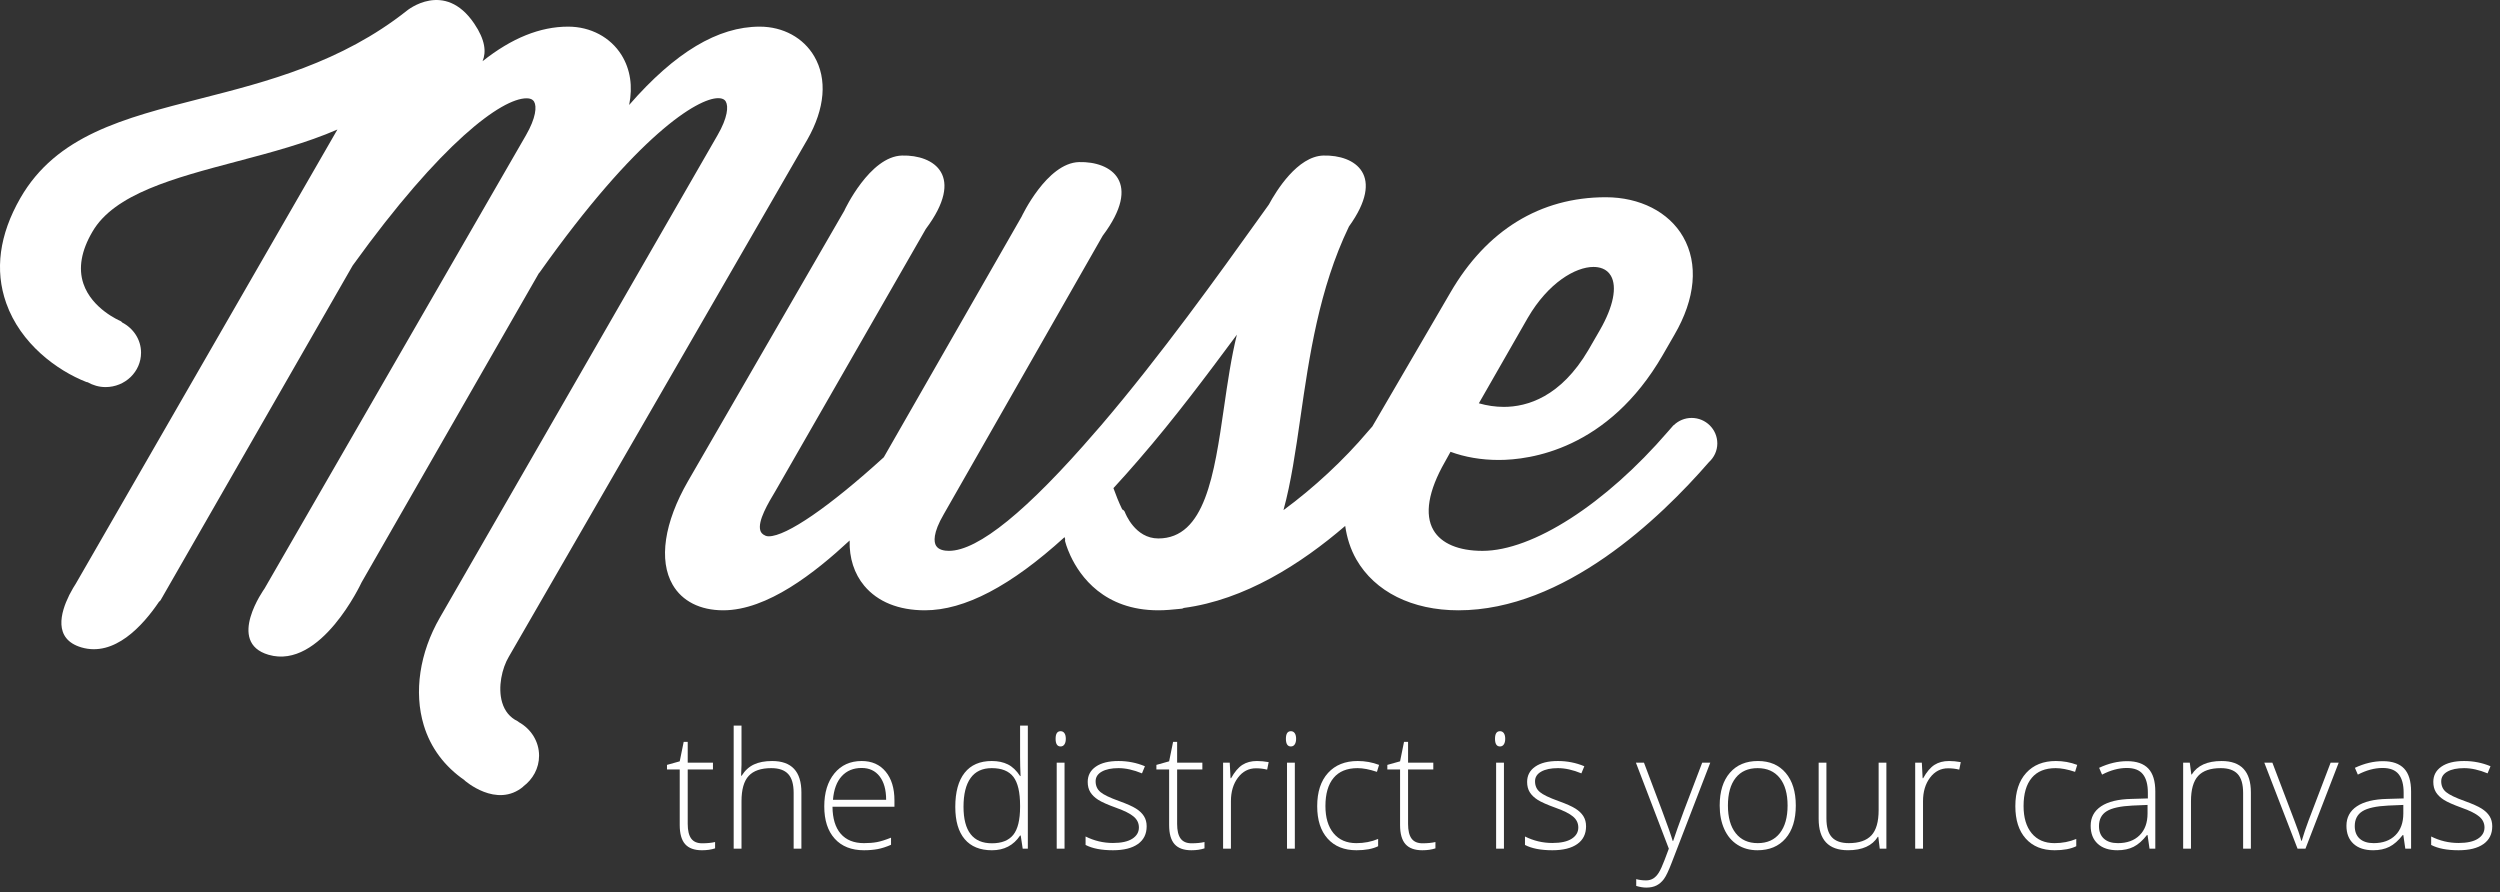 <?xml version="1.0" encoding="utf-8"?>
<!-- Generator: Adobe Illustrator 17.0.0, SVG Export Plug-In . SVG Version: 6.00 Build 0)  -->
<!DOCTYPE svg PUBLIC "-//W3C//DTD SVG 1.1//EN" "http://www.w3.org/Graphics/SVG/1.1/DTD/svg11.dtd">
<svg version="1.1" id="Layer_1" xmlns="http://www.w3.org/2000/svg" xmlns:xlink="http://www.w3.org/1999/xlink" x="0px" y="0px"
	 width="473.909px" height="169.141px" viewBox="0 0 473.909 169.141" enable-background="new 0 0 473.909 169.141"
	 xml:space="preserve">
<rect x="0" y="0" width="473.909" height="169.141" fill="#333333" stroke="none"/>
<g>
	<g>
		<path fill="#FFFFFF" d="M98.349,136.89c-0.07-0.068-0.142-0.136-0.232-0.179c-1.451-0.705-2.439-1.901-2.93-3.557
			c-0.855-2.872-0.013-6.526,1.269-8.665l56.6-98.054c3.337-5.858,3.799-11.451,1.302-15.745c-2.052-3.531-5.92-5.639-10.345-5.639
			c-7.928,0-16.054,4.867-24.749,14.847c0.711-3.511,0.231-6.768-1.448-9.469c-2.095-3.367-5.874-5.378-10.112-5.378
			c-5.327,0-10.698,2.166-16.228,6.554c0.718-1.73,0.533-4.009-1.581-7.134c-5.639-8.338-12.758-2.453-12.758-2.453
			c-12.454,9.868-26.589,13.475-39.06,16.657c-14.699,3.75-27.395,6.99-34.23,18.891C-0.131,44.51-1.029,51.2,1.174,57.449
			c2.719,7.712,9.632,12.786,15.195,14.964c0.082,0.032,0.166,0.04,0.249,0.048c0.999,0.568,2.147,0.916,3.389,0.916
			c3.718,0,6.732-2.918,6.732-6.518c0-2.486-1.454-4.621-3.568-5.721c-0.099-0.129-0.218-0.241-0.372-0.304
			c-0.055-0.022-5.367-2.254-6.989-7.063c-0.984-2.918-0.411-6.226,1.706-9.838c4.152-7.178,15.435-10.166,27.382-13.327
			c6.516-1.725,13.226-3.501,19.064-6.054l-49.576,86.064c-0.283,0.433-0.742,1.177-1.209,2.098l-0.066,0.114
			c-0.009,0.016-0.005,0.035-0.014,0.051c-1.578,3.184-3.077,8.264,2.349,9.849c6.232,1.821,11.585-4.046,14.709-8.671
			c0.118-0.079,0.227-0.173,0.299-0.3l1.135-1.978c0.173-0.295,0.334-0.575,0.479-0.835l34.789-60.613
			c16.848-23.394,28.284-31.695,32.957-31.695c1.062,0,1.344,0.488,1.437,0.649c0.513,0.886,0.373,3.025-1.557,6.369L50.13,111.595
			c0,0-7.315,10.164,0.778,12.529c9.926,2.9,17.623-13.703,17.633-13.725L102.14,51.81l0.151-0.163
			c18.48-26.079,29.976-33.038,33.853-33.038c1.068,0,1.351,0.491,1.444,0.653c0.513,0.891,0.366,3.038-1.584,6.392l-52.628,91.435
			c-3.832,6.662-4.943,14.09-3.048,20.38c1.292,4.292,3.964,7.844,7.762,10.448l-0.051-0.005c0,0,6.094,5.439,11.177,1.184
			l-0.04-0.004c1.821-1.346,3.014-3.449,3.014-5.838C102.19,140.521,100.633,138.162,98.349,136.89z"/>
		<path fill="#FFFFFF" d="M320.672,79.224c-1.309,0-2.492,0.519-3.367,1.354c-0.028,0.025-0.068,0.027-0.093,0.055l-1.031,1.18
			c-11.84,13.735-25.642,22.61-35.163,22.61c-4.518,0-7.817-1.396-9.288-3.931c-1.719-2.964-0.973-7.426,2.164-12.915l1.073-1.932
			c2.728,1.014,5.867,1.547,9.134,1.547c5.894,0,20.722-1.938,31.094-19.887l2.201-3.818c4.01-6.876,4.6-13.482,1.659-18.603
			c-2.695-4.693-8.177-7.495-14.664-7.495c-12.424,0-22.614,6.261-29.468,18.102l-14.77,25.34l-0.865,0.988
			c-4.521,5.354-10.247,10.672-15.988,14.884c1.437-5.239,2.31-11.29,3.228-17.641c1.646-11.403,3.512-24.329,9.164-36.076
			c0.005-0.01,0.003-0.02,0.008-0.029c7.004-9.717,1.205-13.622-4.821-13.47c-4.919,0.124-8.949,6.697-10.352,9.293
			c-0.634,0.883-1.307,1.822-2.028,2.829c-7.362,10.282-18.489,25.822-29.776,39.031c0,0.001,0,0.002-0.001,0.002l-1.025,1.17
			c-12.933,15.003-22.29,22.61-27.813,22.61c-0.86,0-1.984-0.174-2.457-1c-0.371-0.646-0.668-2.281,1.502-5.986l30.101-52.745
			c7.58-10.09,1.654-14.12-4.477-13.965c-6.13,0.155-10.89,10.339-10.89,10.339l-26.127,45.617
			c-10.312,9.384-18.46,14.984-21.808,14.984c-0.246,0-0.446-0.035-0.615-0.111c-0.686-0.29-0.882-0.687-0.971-0.959
			c-0.582-1.787,1.495-5.247,2.868-7.537l28.49-49.653c7.526-10.056,1.612-14.074-4.508-13.919
			c-6.13,0.155-10.89,10.339-10.89,10.339l0.015,0.004l-29.699,51.388c-4.519,7.847-5.58,14.999-2.908,19.622
			c1.808,3.129,5.216,4.852,9.596,4.852c8.341,0,17.358-7.109,23.956-13.233c-0.089,3.316,0.866,6.304,2.779,8.59
			c2.544,3.037,6.515,4.643,11.485,4.643c7.518,0,16.261-4.573,26.478-13.869c0.038,0.129,0.077,0.262,0.115,0.387
			c-0.03,0.132-0.042,0.269-0.01,0.408c0.008,0.038,0.287,1.158,1.008,2.711c0.005,0.013,0.016,0.047,0.016,0.047l0.005-0.001
			c1.791,3.834,6.333,10.317,16.637,10.317c1.38,0,2.632-0.125,3.954-0.257l0.309-0.035c0.293,0,0.517-0.112,0.564-0.156
			c11.552-1.526,22.226-8.341,30.601-15.547c0.324,2.255,0.994,4.403,2.112,6.354c3.514,6.127,10.565,9.642,19.349,9.642
			c20.032,0,38.201-17.385,47.492-28.091c0.968-0.883,1.586-2.139,1.586-3.548C325.538,81.387,323.36,79.224,320.672,79.224z
			 M289.613,60.252c3.883-6.666,9.05-9.65,12.447-9.65c1.068,0,2.504,0.289,3.303,1.667c1.222,2.112,0.467,5.861-2.072,10.284
			l-2.202,3.816c-5.232,8.894-11.6,10.762-16.021,10.762c-1.564-0.001-3.181-0.234-4.73-0.68L289.613,60.252z M232.031,77.199
			c-1.853,12.79-3.603,24.872-12.46,24.872c-4.419,0-6.253-4.775-6.329-4.979c-0.089-0.24-0.277-0.428-0.514-0.528
			c-0.657-1.361-1.218-2.786-1.662-4.031c1.572-1.709,3.167-3.486,4.803-5.388c0.001-0.001,0.001-0.002,0.001-0.003
			c6.877-7.927,13.098-16.3,18.098-23.027c0.167-0.227,0.335-0.452,0.5-0.675C233.399,67.755,232.708,72.533,232.031,77.199z"/>
	</g>
</g>
<path fill="#FFFFFF" d="M133.095,159.858c0.94,0,1.76-0.08,2.459-0.24v1.2c-0.72,0.24-1.55,0.36-2.489,0.36
	c-1.44,0-2.502-0.385-3.187-1.155s-1.027-1.979-1.027-3.629v-10.528h-2.415v-0.87l2.415-0.675l0.75-3.689h0.765v3.944h4.784v1.29
	h-4.784v10.318c0,1.25,0.22,2.175,0.66,2.775C131.465,159.558,132.155,159.858,133.095,159.858z"/>
<path fill="#FFFFFF" d="M150.447,160.878v-10.573c0-1.64-0.345-2.832-1.035-3.577c-0.689-0.745-1.76-1.117-3.209-1.117
	c-1.949,0-3.377,0.492-4.282,1.477s-1.357,2.582-1.357,4.792v8.999h-1.485v-23.336h1.485v7.424l-0.075,2.084h0.105
	c0.61-0.979,1.38-1.689,2.31-2.129s2.085-0.66,3.464-0.66c3.699,0,5.549,1.985,5.549,5.954v10.663L150.447,160.878L150.447,160.878z
	"/>
<path fill="#FFFFFF" d="M163.78,161.177c-2.37,0-4.217-0.729-5.542-2.189c-1.325-1.459-1.987-3.504-1.987-6.134
	c0-2.6,0.64-4.682,1.919-6.247c1.28-1.564,3.004-2.347,5.174-2.347c1.919,0,3.435,0.67,4.544,2.01
	c1.109,1.34,1.665,3.16,1.665,5.459v1.2H157.81c0.02,2.24,0.542,3.95,1.567,5.129s2.492,1.77,4.402,1.77
	c0.93,0,1.747-0.065,2.452-0.195s1.597-0.41,2.677-0.84v1.35c-0.92,0.4-1.77,0.672-2.549,0.817
	C165.579,161.105,164.719,161.177,163.78,161.177z M163.345,145.58c-1.57,0-2.83,0.518-3.779,1.552
	c-0.95,1.035-1.505,2.527-1.665,4.477h10.078c0-1.89-0.41-3.367-1.23-4.432C165.929,146.113,164.794,145.58,163.345,145.58z"/>
<path fill="#FFFFFF" d="M188.001,144.26c1.18,0,2.2,0.215,3.06,0.645c0.86,0.43,1.63,1.165,2.31,2.205h0.09
	c-0.06-1.26-0.09-2.495-0.09-3.704v-5.864h1.47v23.336h-0.975l-0.375-2.49h-0.12c-1.24,1.86-3.02,2.79-5.339,2.79
	c-2.25,0-3.969-0.7-5.159-2.1c-1.19-1.399-1.785-3.439-1.785-6.119c0-2.82,0.59-4.974,1.77-6.464S185.751,144.26,188.001,144.26z
	 M188.001,145.61c-1.78,0-3.117,0.625-4.012,1.875c-0.895,1.25-1.342,3.064-1.342,5.444c0,4.619,1.795,6.929,5.384,6.929
	c1.839,0,3.189-0.535,4.049-1.604s1.29-2.834,1.29-5.294v-0.255c0-2.52-0.422-4.332-1.267-5.437
	C191.257,146.163,189.89,145.61,188.001,145.61z"/>
<path fill="#FFFFFF" d="M200.104,140.046c0-0.959,0.315-1.439,0.945-1.439c0.31,0,0.552,0.125,0.728,0.375
	c0.175,0.25,0.262,0.605,0.262,1.064c0,0.45-0.087,0.805-0.262,1.065c-0.175,0.26-0.417,0.39-0.728,0.39
	C200.418,141.501,200.104,141.016,200.104,140.046z M201.798,160.878h-1.485v-16.302h1.485V160.878z"/>
<path fill="#FFFFFF" d="M217.365,156.633c0,1.46-0.555,2.582-1.665,3.367s-2.685,1.177-4.724,1.177c-2.18,0-3.909-0.335-5.189-1.005
	v-1.604c1.64,0.82,3.369,1.23,5.189,1.23c1.61,0,2.832-0.268,3.667-0.803c0.834-0.535,1.252-1.247,1.252-2.137
	c0-0.819-0.333-1.509-0.998-2.069s-1.757-1.11-3.277-1.65c-1.63-0.59-2.774-1.097-3.435-1.522c-0.66-0.425-1.157-0.905-1.492-1.44
	s-0.502-1.187-0.502-1.957c0-1.22,0.512-2.185,1.538-2.895c1.024-0.71,2.457-1.065,4.296-1.065c1.76,0,3.429,0.33,5.009,0.99
	l-0.555,1.35c-1.6-0.66-3.085-0.99-4.455-0.99c-1.33,0-2.384,0.22-3.164,0.66s-1.17,1.05-1.17,1.83c0,0.85,0.302,1.53,0.907,2.04
	s1.787,1.08,3.547,1.71c1.47,0.53,2.54,1.007,3.209,1.432c0.67,0.425,1.172,0.907,1.507,1.447
	C217.198,155.269,217.365,155.903,217.365,156.633z"/>
<path fill="#FFFFFF" d="M225.869,159.858c0.94,0,1.76-0.08,2.459-0.24v1.2c-0.72,0.24-1.55,0.36-2.489,0.36
	c-1.44,0-2.502-0.385-3.187-1.155s-1.027-1.979-1.027-3.629v-10.528h-2.415v-0.87l2.415-0.675l0.75-3.689h0.765v3.944h4.784v1.29
	h-4.784v10.318c0,1.25,0.22,2.175,0.66,2.775C224.239,159.558,224.929,159.858,225.869,159.858z"/>
<path fill="#FFFFFF" d="M238.272,144.26c0.69,0,1.43,0.07,2.22,0.21l-0.285,1.425c-0.68-0.17-1.385-0.255-2.115-0.255
	c-1.39,0-2.529,0.59-3.419,1.77c-0.89,1.18-1.334,2.67-1.334,4.469v8.999h-1.485v-16.302h1.26l0.15,2.939h0.105
	c0.67-1.2,1.385-2.042,2.145-2.527S237.191,144.26,238.272,144.26z"/>
<path fill="#FFFFFF" d="M257.146,161.177c-2.33,0-4.154-0.735-5.474-2.205c-1.32-1.47-1.979-3.519-1.979-6.149
	c0-2.699,0.685-4.801,2.055-6.306s3.244-2.257,5.624-2.257c1.41,0,2.76,0.245,4.05,0.735l-0.405,1.32
	c-1.409-0.47-2.635-0.705-3.674-0.705c-2,0-3.515,0.617-4.544,1.852s-1.545,3.012-1.545,5.332c0,2.2,0.515,3.922,1.545,5.167
	s2.469,1.867,4.319,1.867c1.479,0,2.854-0.265,4.125-0.795v1.38C260.201,160.922,258.836,161.177,257.146,161.177z"/>
<path fill="#FFFFFF" d="M243.76,140.046c0-0.959,0.315-1.439,0.945-1.439c0.31,0,0.552,0.125,0.727,0.375s0.263,0.605,0.263,1.064
	c0,0.45-0.088,0.805-0.263,1.065c-0.175,0.26-0.417,0.39-0.727,0.39C244.076,141.501,243.76,141.016,243.76,140.046z
	 M245.454,160.878h-1.484v-16.302h1.484V160.878z"/>
<path fill="#FFFFFF" d="M269.647,159.858c0.939,0,1.759-0.08,2.459-0.24v1.2c-0.72,0.24-1.55,0.36-2.489,0.36
	c-1.439,0-2.502-0.385-3.188-1.155c-0.685-0.77-1.027-1.979-1.027-3.629v-10.528h-2.414v-0.87l2.414-0.675l0.75-3.689h0.766v3.944
	h4.784v1.29h-4.784v10.318c0,1.25,0.22,2.175,0.659,2.775C268.017,159.558,268.706,159.858,269.647,159.858z"/>
<path fill="#FFFFFF" d="M283.398,140.046c0-0.959,0.315-1.439,0.945-1.439c0.31,0,0.552,0.125,0.727,0.375s0.263,0.605,0.263,1.064
	c0,0.45-0.088,0.805-0.263,1.065c-0.175,0.26-0.417,0.39-0.727,0.39C283.714,141.501,283.398,141.016,283.398,140.046z
	 M285.093,160.878h-1.484v-16.302h1.484V160.878z"/>
<path fill="#FFFFFF" d="M300.66,156.633c0,1.46-0.555,2.582-1.665,3.367c-1.109,0.785-2.685,1.177-4.724,1.177
	c-2.18,0-3.91-0.335-5.189-1.005v-1.604c1.64,0.82,3.369,1.23,5.189,1.23c1.609,0,2.832-0.268,3.666-0.803
	c0.835-0.535,1.253-1.247,1.253-2.137c0-0.819-0.333-1.509-0.997-2.069c-0.665-0.56-1.758-1.11-3.277-1.65
	c-1.63-0.59-2.774-1.097-3.435-1.522s-1.157-0.905-1.492-1.44s-0.502-1.187-0.502-1.957c0-1.22,0.512-2.185,1.537-2.895
	c1.024-0.71,2.457-1.065,4.297-1.065c1.759,0,3.429,0.33,5.009,0.99l-0.555,1.35c-1.6-0.66-3.085-0.99-4.454-0.99
	c-1.33,0-2.385,0.22-3.165,0.66c-0.779,0.44-1.17,1.05-1.17,1.83c0,0.85,0.303,1.53,0.908,2.04c0.604,0.51,1.786,1.08,3.546,1.71
	c1.471,0.53,2.54,1.007,3.21,1.432c0.67,0.425,1.172,0.907,1.507,1.447S300.66,155.903,300.66,156.633z"/>
<path fill="#FFFFFF" d="M310.108,144.575h1.529l3.45,9.148c1.05,2.81,1.714,4.704,1.994,5.684h0.09
	c0.42-1.29,1.104-3.214,2.055-5.774l3.449-9.059h1.53l-7.304,18.942c-0.59,1.54-1.085,2.58-1.485,3.119
	c-0.399,0.54-0.867,0.945-1.401,1.215c-0.535,0.27-1.183,0.405-1.942,0.405c-0.57,0-1.205-0.105-1.905-0.315v-1.29
	c0.58,0.16,1.205,0.24,1.875,0.24c0.51,0,0.96-0.12,1.35-0.36c0.391-0.24,0.742-0.612,1.058-1.117
	c0.314-0.505,0.68-1.305,1.095-2.399s0.683-1.807,0.803-2.137L310.108,144.575z"/>
<path fill="#FFFFFF" d="M340.418,152.704c0,2.66-0.645,4.737-1.935,6.231c-1.29,1.495-3.069,2.242-5.339,2.242
	c-1.43,0-2.689-0.345-3.779-1.035s-1.925-1.68-2.505-2.969c-0.58-1.29-0.869-2.78-0.869-4.469c0-2.66,0.645-4.732,1.935-6.217
	c1.289-1.484,3.059-2.227,5.309-2.227c2.239,0,3.997,0.752,5.271,2.257C339.781,148.023,340.418,150.085,340.418,152.704z
	 M327.551,152.704c0,2.24,0.492,3.987,1.477,5.241c0.985,1.255,2.377,1.882,4.177,1.882s3.192-0.627,4.177-1.882
	c0.985-1.254,1.478-3.001,1.478-5.241c0-2.25-0.497-3.995-1.492-5.234s-2.392-1.859-4.191-1.859s-3.188,0.617-4.162,1.852
	S327.551,150.444,327.551,152.704z"/>
<path fill="#FFFFFF" d="M346.223,144.575v10.558c0,1.64,0.345,2.833,1.034,3.577c0.69,0.745,1.76,1.117,3.21,1.117
	c1.939,0,3.367-0.49,4.281-1.47c0.915-0.98,1.373-2.574,1.373-4.784v-8.999h1.47v16.302h-1.26l-0.271-2.25h-0.09
	c-1.06,1.7-2.944,2.549-5.654,2.549c-3.709,0-5.563-1.984-5.563-5.954v-10.648h1.47V144.575z"/>
<path fill="#FFFFFF" d="M369.468,144.26c0.689,0,1.43,0.07,2.22,0.21l-0.285,1.425c-0.68-0.17-1.385-0.255-2.114-0.255
	c-1.391,0-2.53,0.59-3.42,1.77c-0.89,1.18-1.335,2.67-1.335,4.469v8.999h-1.484v-16.302h1.26l0.15,2.939h0.104
	c0.67-1.2,1.385-2.042,2.145-2.527S368.388,144.26,369.468,144.26z"/>
<path fill="#FFFFFF" d="M389.489,161.177c-2.33,0-4.154-0.735-5.474-2.205s-1.979-3.519-1.979-6.149
	c0-2.699,0.685-4.801,2.054-6.306c1.37-1.505,3.245-2.257,5.624-2.257c1.41,0,2.76,0.245,4.05,0.735l-0.405,1.32
	c-1.409-0.47-2.635-0.705-3.674-0.705c-2,0-3.515,0.617-4.545,1.852c-1.029,1.235-1.544,3.012-1.544,5.332
	c0,2.2,0.515,3.922,1.544,5.167c1.03,1.245,2.47,1.867,4.319,1.867c1.479,0,2.854-0.265,4.125-0.795v1.38
	C392.544,160.922,391.179,161.177,389.489,161.177z"/>
<path fill="#FFFFFF" d="M407.472,160.878l-0.375-2.58h-0.12c-0.82,1.05-1.662,1.792-2.527,2.227
	c-0.864,0.435-1.887,0.652-3.066,0.652c-1.6,0-2.845-0.41-3.734-1.229c-0.891-0.82-1.335-1.955-1.335-3.405
	c0-1.589,0.662-2.824,1.987-3.704c1.324-0.88,3.241-1.345,5.751-1.395l3.104-0.09v-1.08c0-1.55-0.314-2.72-0.944-3.509
	c-0.63-0.79-1.645-1.185-3.045-1.185c-1.51,0-3.074,0.42-4.694,1.26l-0.555-1.29c1.79-0.84,3.56-1.26,5.31-1.26
	c1.789,0,3.127,0.465,4.012,1.395s1.327,2.38,1.327,4.349v10.843L407.472,160.878L407.472,160.878z M401.473,159.828
	c1.739,0,3.112-0.497,4.116-1.492c1.005-0.995,1.508-2.377,1.508-4.147v-1.604l-2.85,0.12c-2.29,0.11-3.922,0.467-4.896,1.072
	s-1.462,1.547-1.462,2.827c0,1.02,0.312,1.812,0.937,2.377S400.333,159.828,401.473,159.828z"/>
<path fill="#FFFFFF" d="M425.214,160.878v-10.573c0-1.64-0.345-2.832-1.035-3.577c-0.689-0.745-1.76-1.117-3.209-1.117
	c-1.95,0-3.377,0.492-4.282,1.477c-0.904,0.985-1.357,2.582-1.357,4.792v8.999h-1.484v-16.302h1.26l0.285,2.235h0.09
	c1.06-1.7,2.944-2.55,5.654-2.55c3.699,0,5.549,1.985,5.549,5.954v10.663L425.214,160.878L425.214,160.878z"/>
<path fill="#FFFFFF" d="M435.531,160.878l-6.299-16.302h1.529l4.215,11.083c0.56,1.42,0.979,2.66,1.26,3.72h0.09
	c0.41-1.36,0.83-2.61,1.26-3.75l4.214-11.053h1.53l-6.299,16.302H435.531z"/>
<path fill="#FFFFFF" d="M455.958,160.878l-0.375-2.58h-0.12c-0.82,1.05-1.662,1.792-2.527,2.227
	c-0.864,0.435-1.887,0.652-3.066,0.652c-1.6,0-2.845-0.41-3.734-1.229c-0.891-0.82-1.335-1.955-1.335-3.405
	c0-1.589,0.662-2.824,1.987-3.704c1.324-0.88,3.241-1.345,5.751-1.395l3.104-0.09v-1.08c0-1.55-0.314-2.72-0.944-3.509
	c-0.63-0.79-1.645-1.185-3.045-1.185c-1.51,0-3.074,0.42-4.694,1.26l-0.555-1.29c1.79-0.84,3.56-1.26,5.31-1.26
	c1.789,0,3.127,0.465,4.012,1.395s1.327,2.38,1.327,4.349v10.843L455.958,160.878L455.958,160.878z M449.959,159.828
	c1.739,0,3.112-0.497,4.116-1.492c1.005-0.995,1.508-2.377,1.508-4.147v-1.604l-2.85,0.12c-2.29,0.11-3.922,0.467-4.896,1.072
	s-1.462,1.547-1.462,2.827c0,1.02,0.312,1.812,0.937,2.377S448.819,159.828,449.959,159.828z"/>
<path fill="#FFFFFF" d="M472.44,156.633c0,1.46-0.555,2.582-1.665,3.367c-1.109,0.785-2.685,1.177-4.724,1.177
	c-2.18,0-3.91-0.335-5.189-1.005v-1.604c1.64,0.82,3.369,1.23,5.189,1.23c1.609,0,2.832-0.268,3.666-0.803
	c0.835-0.535,1.253-1.247,1.253-2.137c0-0.819-0.333-1.509-0.997-2.069c-0.665-0.56-1.758-1.11-3.277-1.65
	c-1.63-0.59-2.774-1.097-3.435-1.522s-1.157-0.905-1.492-1.44s-0.502-1.187-0.502-1.957c0-1.22,0.512-2.185,1.537-2.895
	c1.024-0.71,2.457-1.065,4.297-1.065c1.759,0,3.429,0.33,5.009,0.99l-0.555,1.35c-1.6-0.66-3.085-0.99-4.454-0.99
	c-1.33,0-2.385,0.22-3.165,0.66c-0.779,0.44-1.17,1.05-1.17,1.83c0,0.85,0.303,1.53,0.908,2.04c0.604,0.51,1.786,1.08,3.546,1.71
	c1.471,0.53,2.54,1.007,3.21,1.432c0.67,0.425,1.172,0.907,1.507,1.447S472.44,155.903,472.44,156.633z"/>
</svg>

